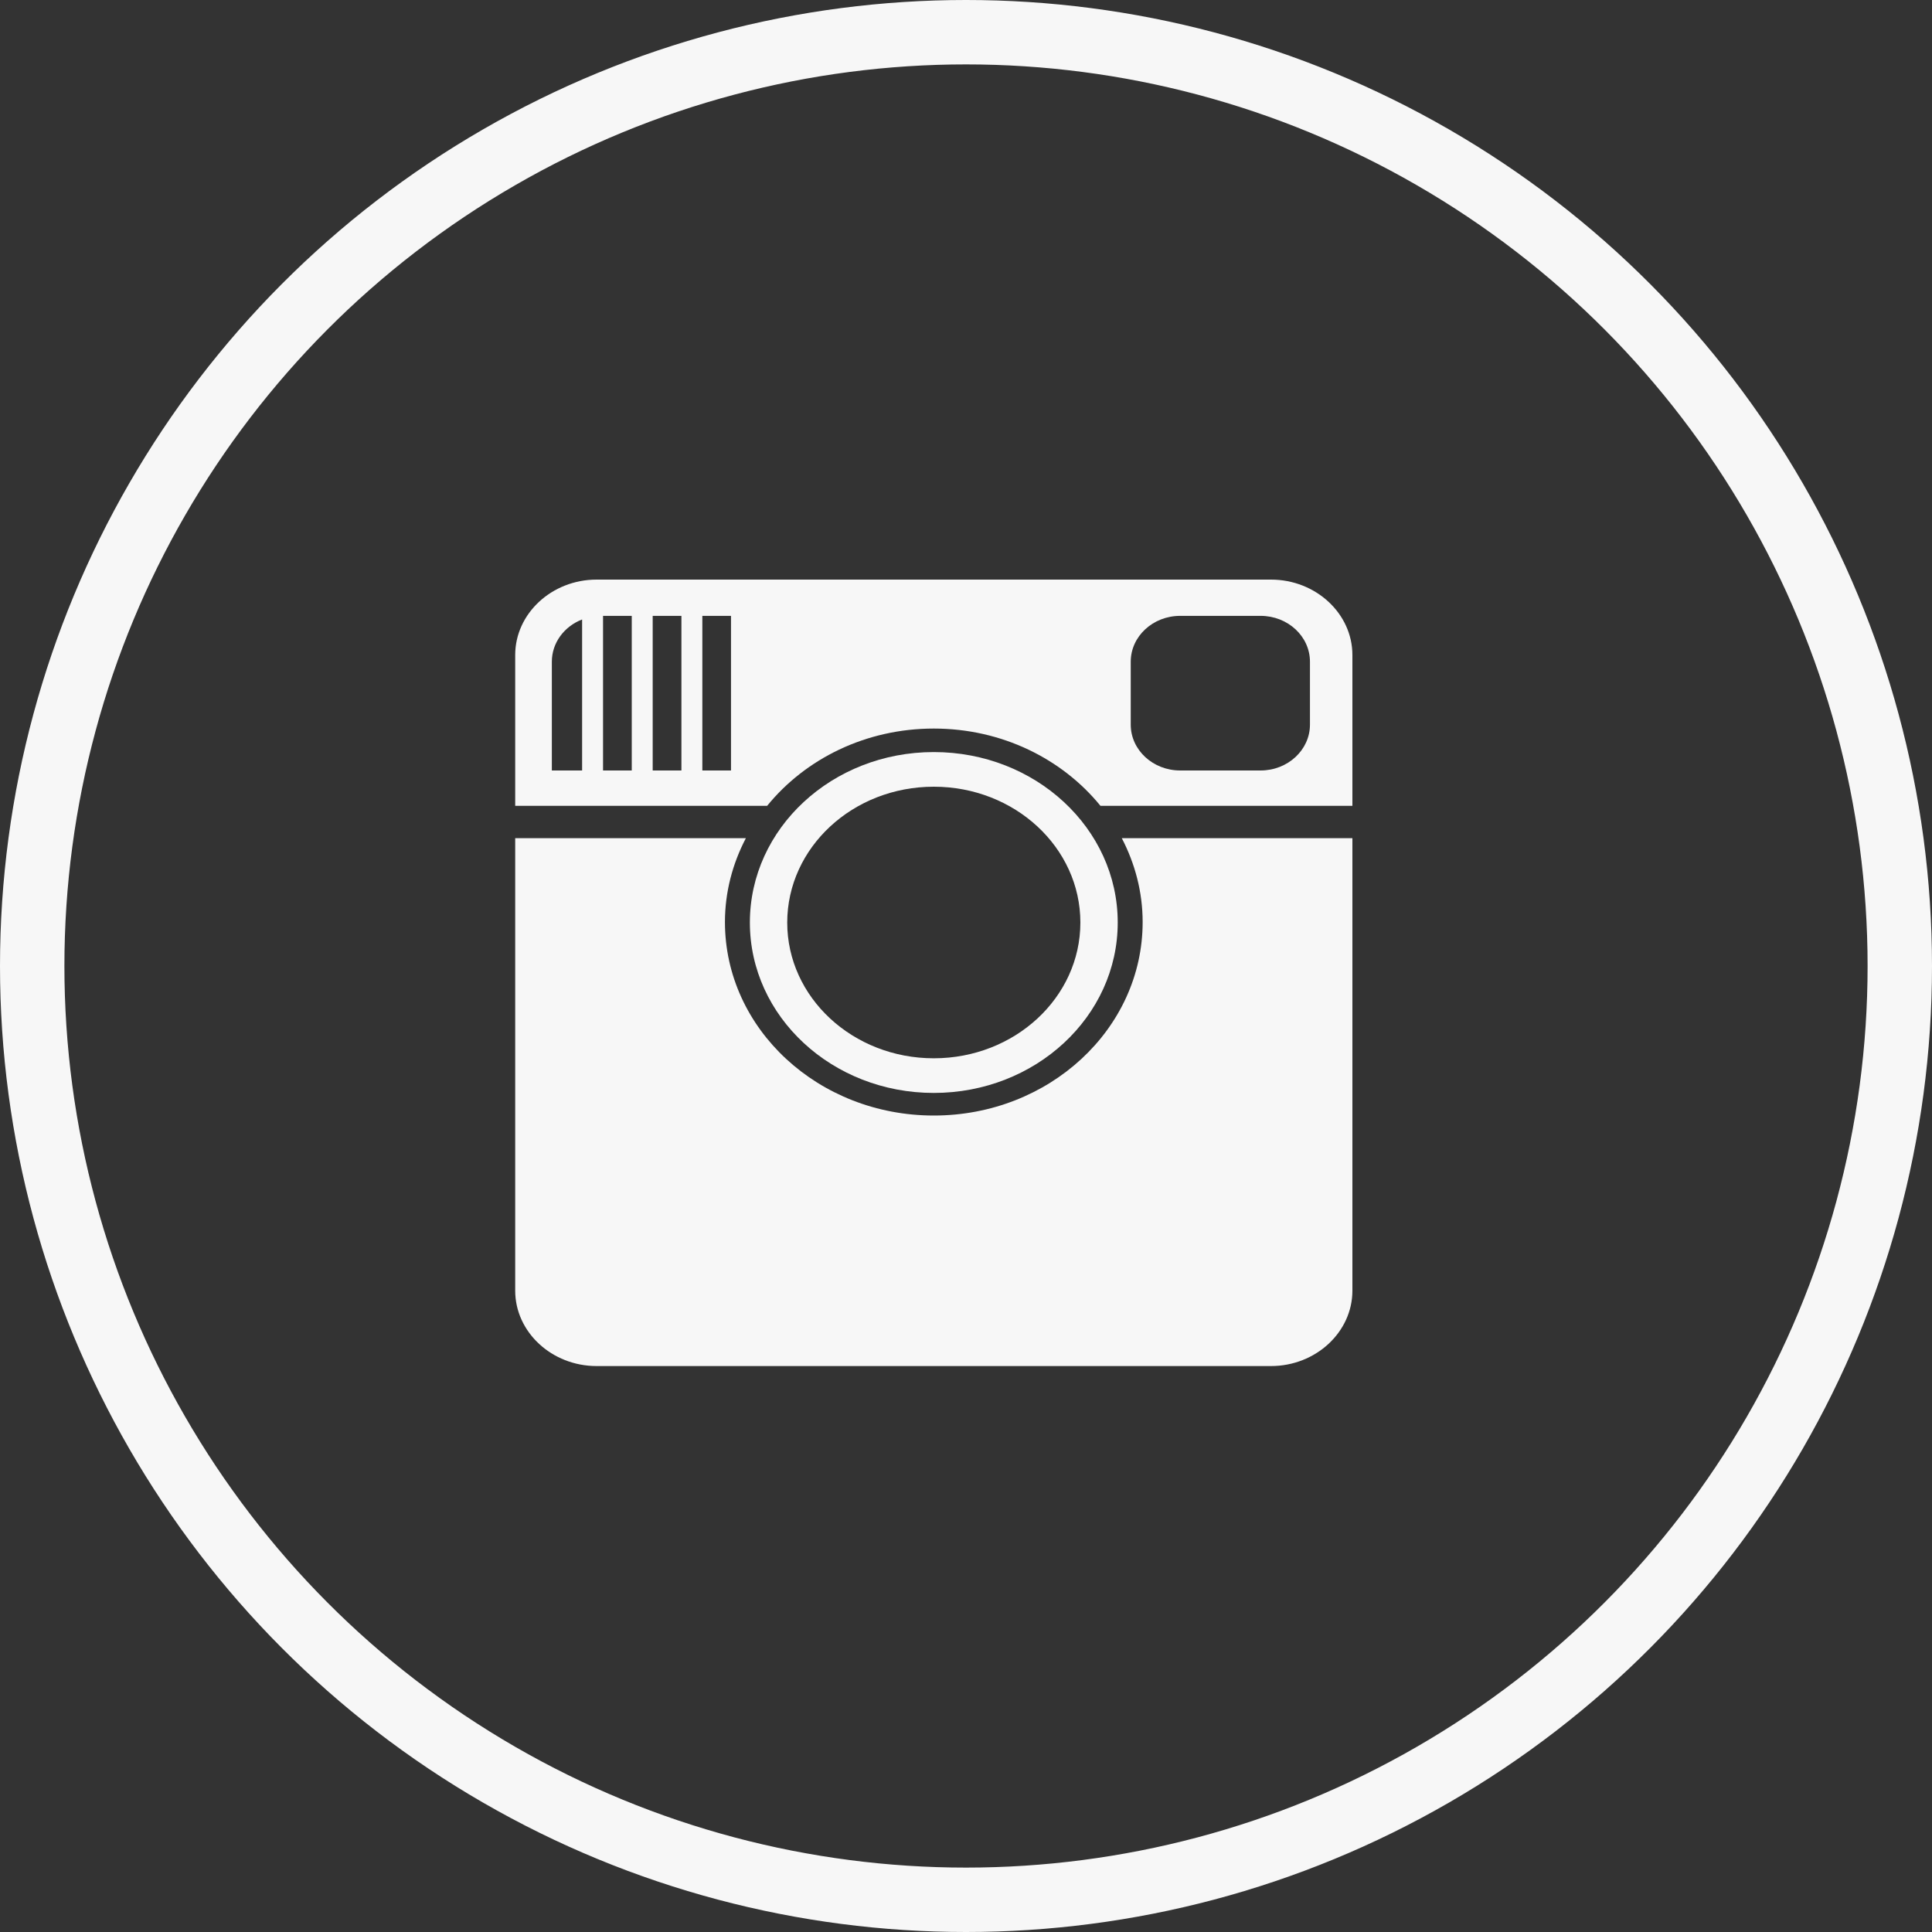 <svg width="30" height="30" viewBox="0 0 30 30" fill="none" xmlns="http://www.w3.org/2000/svg">
<rect x="0" y="0" width="30" height="30" fill="#333333" stroke="none"/>
<circle cx="15" cy="15" r="14.5" stroke="#F7F7F7"/>
<path d="M17.743 14.318C17.743 15.977 16.291 17.322 14.5 17.322C12.709 17.322 11.257 15.977 11.257 14.318C11.257 13.85 11.376 13.409 11.582 13.015H8V20.041C8 20.685 8.569 21.212 9.264 21.212H19.736C20.431 21.212 21 20.685 21 20.041V13.015H17.419C17.624 13.409 17.743 13.85 17.743 14.318Z" fill="#F7F7F7"/>
<path d="M19.736 9H9.264C8.569 9 8 9.527 8 10.171V12.513H11.912C12.504 11.785 13.441 11.313 14.5 11.313C15.559 11.313 16.496 11.785 17.088 12.513H21V10.171C21 9.527 20.431 9 19.736 9ZM9.039 11.964H8.569V10.275C8.569 9.979 8.763 9.726 9.039 9.619L9.039 11.964ZM9.81 11.964H9.364V9.563H9.81V11.964ZM10.581 11.964H10.135V9.563H10.581V11.964ZM11.351 10.275V11.252V11.964H10.906V9.563H11.351V10.275ZM20.341 11.252C20.341 11.645 19.997 11.964 19.574 11.964H18.326C17.902 11.964 17.558 11.645 17.558 11.252V10.275C17.558 9.882 17.902 9.563 18.326 9.563H19.574C19.998 9.563 20.341 9.882 20.341 10.275V11.252Z" fill="#F7F7F7"/>
<path d="M14.5 16.971C16.078 16.971 17.356 15.786 17.356 14.325C17.356 12.863 16.078 11.678 14.5 11.678C12.922 11.678 11.644 12.863 11.644 14.325C11.644 15.786 12.922 16.971 14.5 16.971ZM14.5 12.216C15.757 12.216 16.776 13.16 16.776 14.325C16.776 15.489 15.757 16.433 14.5 16.433C13.243 16.433 12.224 15.489 12.224 14.325C12.225 13.16 13.243 12.216 14.5 12.216Z" fill="#F7F7F7"/>
</svg>
